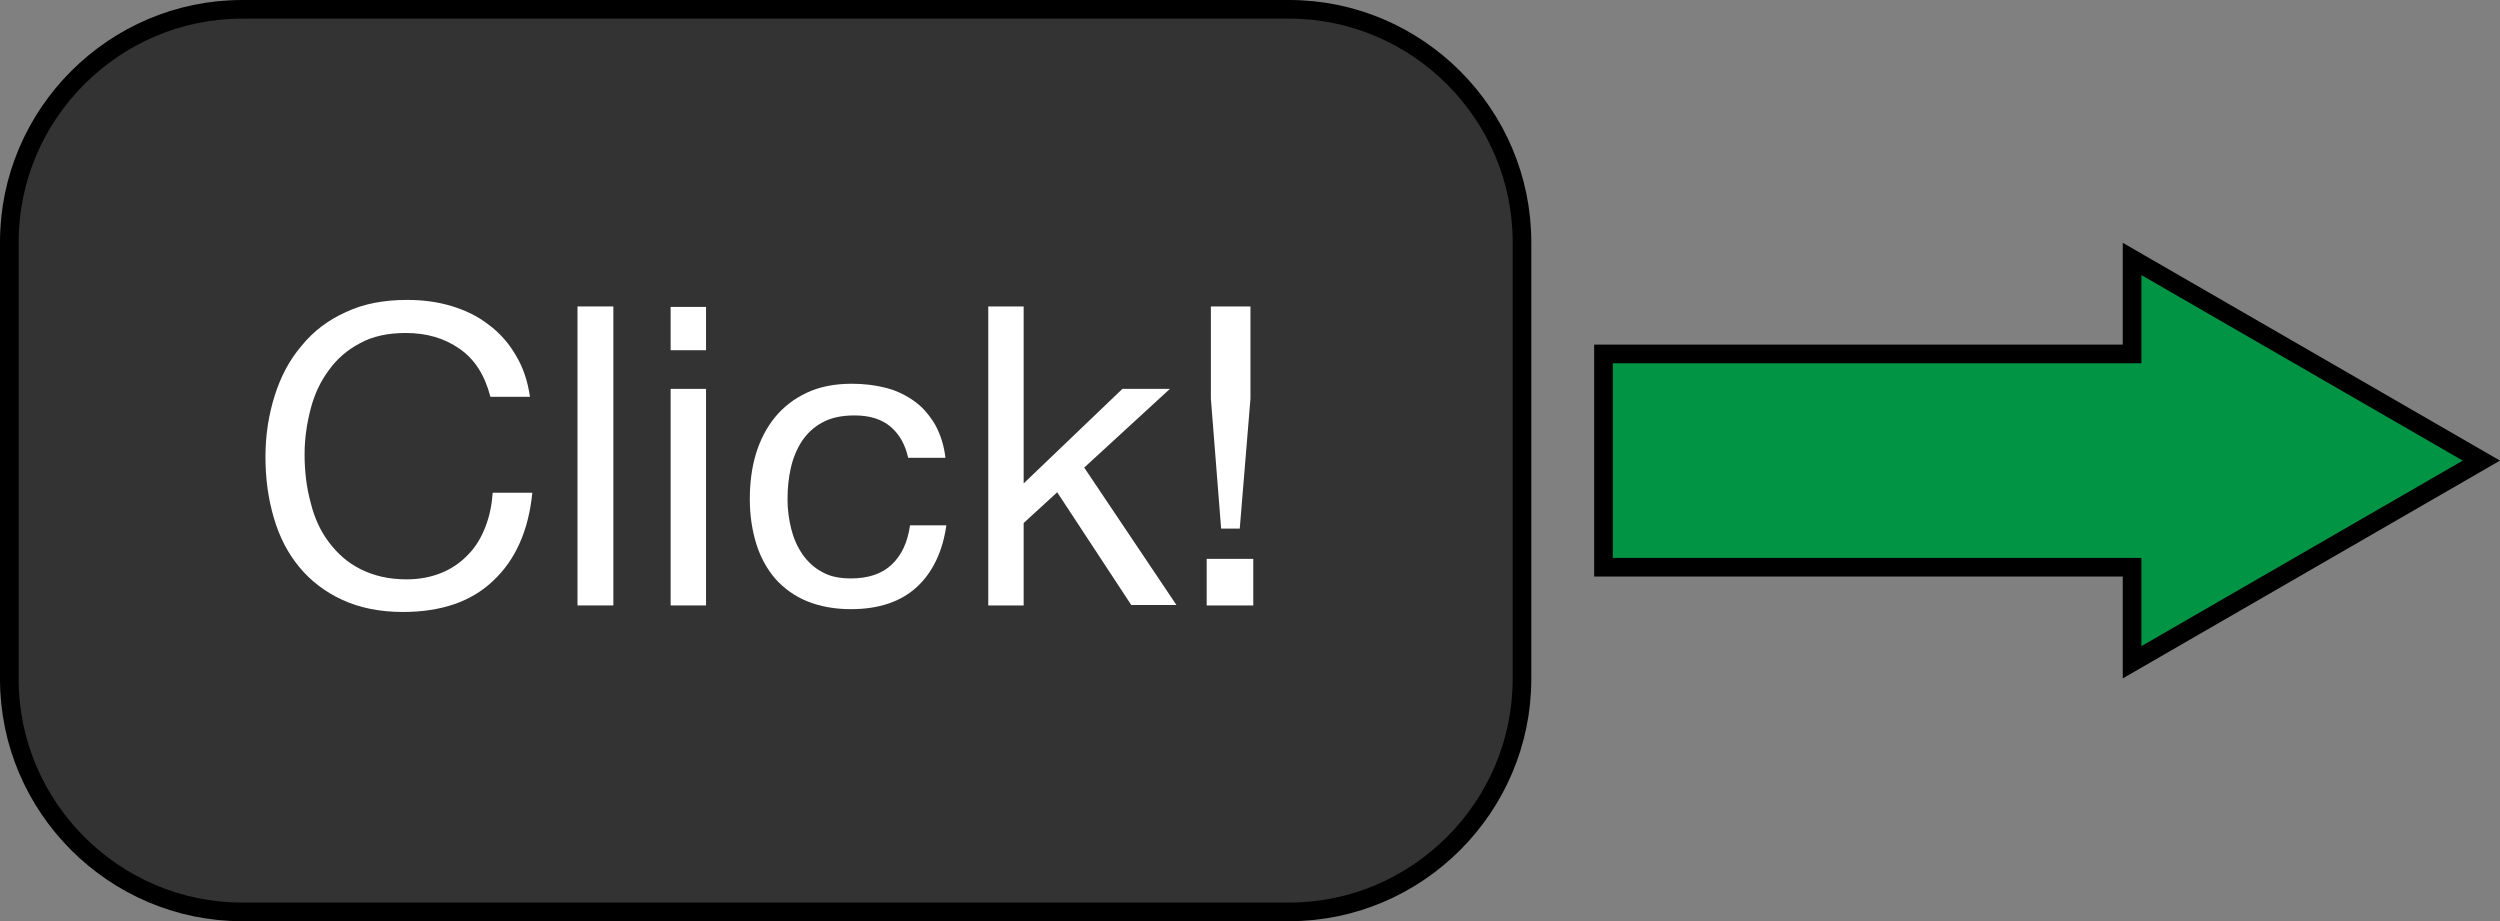 <?xml version="1.0" encoding="utf-8"?>
<!-- Generator: Adobe Illustrator 19.2.1, SVG Export Plug-In . SVG Version: 6.00 Build 0)  -->
<svg version="1.1" id="Layer_1" xmlns="http://www.w3.org/2000/svg" xmlns:xlink="http://www.w3.org/1999/xlink" x="0px" y="0px"
	 viewBox="0 0 536.8 197.8" style="enable-background:new 0 0 536.8 197.8;" xml:space="preserve">
<rect x="0" y="0" width="536.8" height="197.8" fill="#808080" stroke="none"/>
<style type="text/css">
	.st0{fill:#333333;stroke:#000000;stroke-width:4;stroke-miterlimit:10;}
	.st1{enable-background:new    ;}
	.st2{fill:#FFFFFF;}
	.st3{fill:#009444;stroke:#000000;stroke-width:4;stroke-miterlimit:10;}
</style>
<g>
	<path class="st0" d="M276.8,195.8H52c-27.5,0-50-22.5-50-50V52C2,24.5,24.5,2,52,2h224.8c27.5,0,50,22.5,50,50v93.8
		C326.8,173.3,304.3,195.8,276.8,195.8z"/>
	<g class="st1">
		<path class="st2" d="M98.7,74.9c-3.3-2.3-7.1-3.4-11.6-3.4c-3.8,0-7.1,0.7-9.8,2.2c-2.7,1.4-5,3.4-6.7,5.8
			c-1.8,2.4-3.1,5.2-3.9,8.3c-0.8,3.1-1.3,6.3-1.3,9.7c0,3.7,0.4,7.1,1.3,10.4c0.8,3.3,2.1,6.1,3.9,8.5c1.8,2.4,4,4.4,6.8,5.8
			c2.8,1.4,6,2.2,9.9,2.2c2.8,0,5.3-0.5,7.5-1.4c2.2-0.9,4.1-2.2,5.7-3.9c1.6-1.6,2.8-3.6,3.7-5.9c0.9-2.3,1.4-4.7,1.6-7.4h8.5
			c-0.8,8.1-3.6,14.4-8.4,18.9c-4.7,4.5-11.2,6.7-19.4,6.7c-5,0-9.3-0.9-13-2.6c-3.7-1.7-6.8-4.1-9.2-7c-2.5-3-4.3-6.5-5.5-10.6
			c-1.2-4.1-1.8-8.4-1.8-13.1c0-4.7,0.7-9.1,2-13.2c1.3-4.1,3.2-7.7,5.8-10.7c2.5-3.1,5.7-5.5,9.5-7.2c3.8-1.8,8.2-2.6,13.1-2.6
			c3.4,0,6.5,0.4,9.5,1.3c3,0.9,5.7,2.2,8,4c2.3,1.7,4.3,3.9,5.8,6.5c1.6,2.6,2.6,5.6,3.1,9h-8.5C104.1,80.6,102,77.2,98.7,74.9z"/>
		<path class="st2" d="M131.7,65.8V130H124V65.8H131.7z"/>
		<path class="st2" d="M144,75.2v-9.3h7.6v9.3H144z M151.6,83.5V130H144V83.5H151.6z"/>
		<path class="st2" d="M191.2,91.6c-1.9-1.6-4.5-2.4-7.7-2.4c-2.8,0-5.1,0.5-6.9,1.5c-1.9,1-3.3,2.4-4.4,4c-1.1,1.7-1.9,3.6-2.4,5.8
			c-0.5,2.2-0.7,4.4-0.7,6.8c0,2.2,0.3,4.3,0.8,6.3c0.5,2,1.3,3.8,2.4,5.4c1.1,1.6,2.5,2.9,4.2,3.8c1.7,1,3.8,1.4,6.2,1.4
			c3.8,0,6.7-1,8.8-3c2.1-2,3.4-4.8,3.9-8.4h7.8c-0.8,5.7-3,10.2-6.4,13.3c-3.4,3.1-8.1,4.7-14.1,4.7c-3.5,0-6.7-0.6-9.4-1.7
			c-2.7-1.1-5-2.8-6.8-4.8c-1.8-2.1-3.2-4.6-4.1-7.5c-0.9-2.9-1.4-6.1-1.4-9.6c0-3.5,0.4-6.7,1.3-9.7c0.9-3,2.3-5.7,4.1-7.9
			c1.8-2.2,4.1-4,6.9-5.3c2.8-1.3,6-1.9,9.6-1.9c2.6,0,5.1,0.3,7.4,0.9c2.3,0.6,4.3,1.6,6.1,2.9c1.8,1.3,3.2,3,4.4,5
			c1.1,2,1.9,4.4,2.2,7.1H195C194.4,95.5,193.1,93.2,191.2,91.6z"/>
		<path class="st2" d="M219.8,65.8v38l21.2-20.3h10.2l-18.4,16.9l19.8,29.5h-9.7l-15.9-24.2l-7.2,6.6V130h-7.6V65.8H219.8z"/>
		<path class="st2" d="M269.1,120v10h-10v-10H269.1z M266.2,113.5h-4l-2.2-27.9V65.8h8.5v19.8L266.2,113.5z"/>
	</g>
	<polygon class="st3" points="532.8,98.9 457.8,55.6 457.8,76 344.3,76 344.3,121.8 457.8,121.8 457.8,142.2 	"/>
</g>
</svg>
